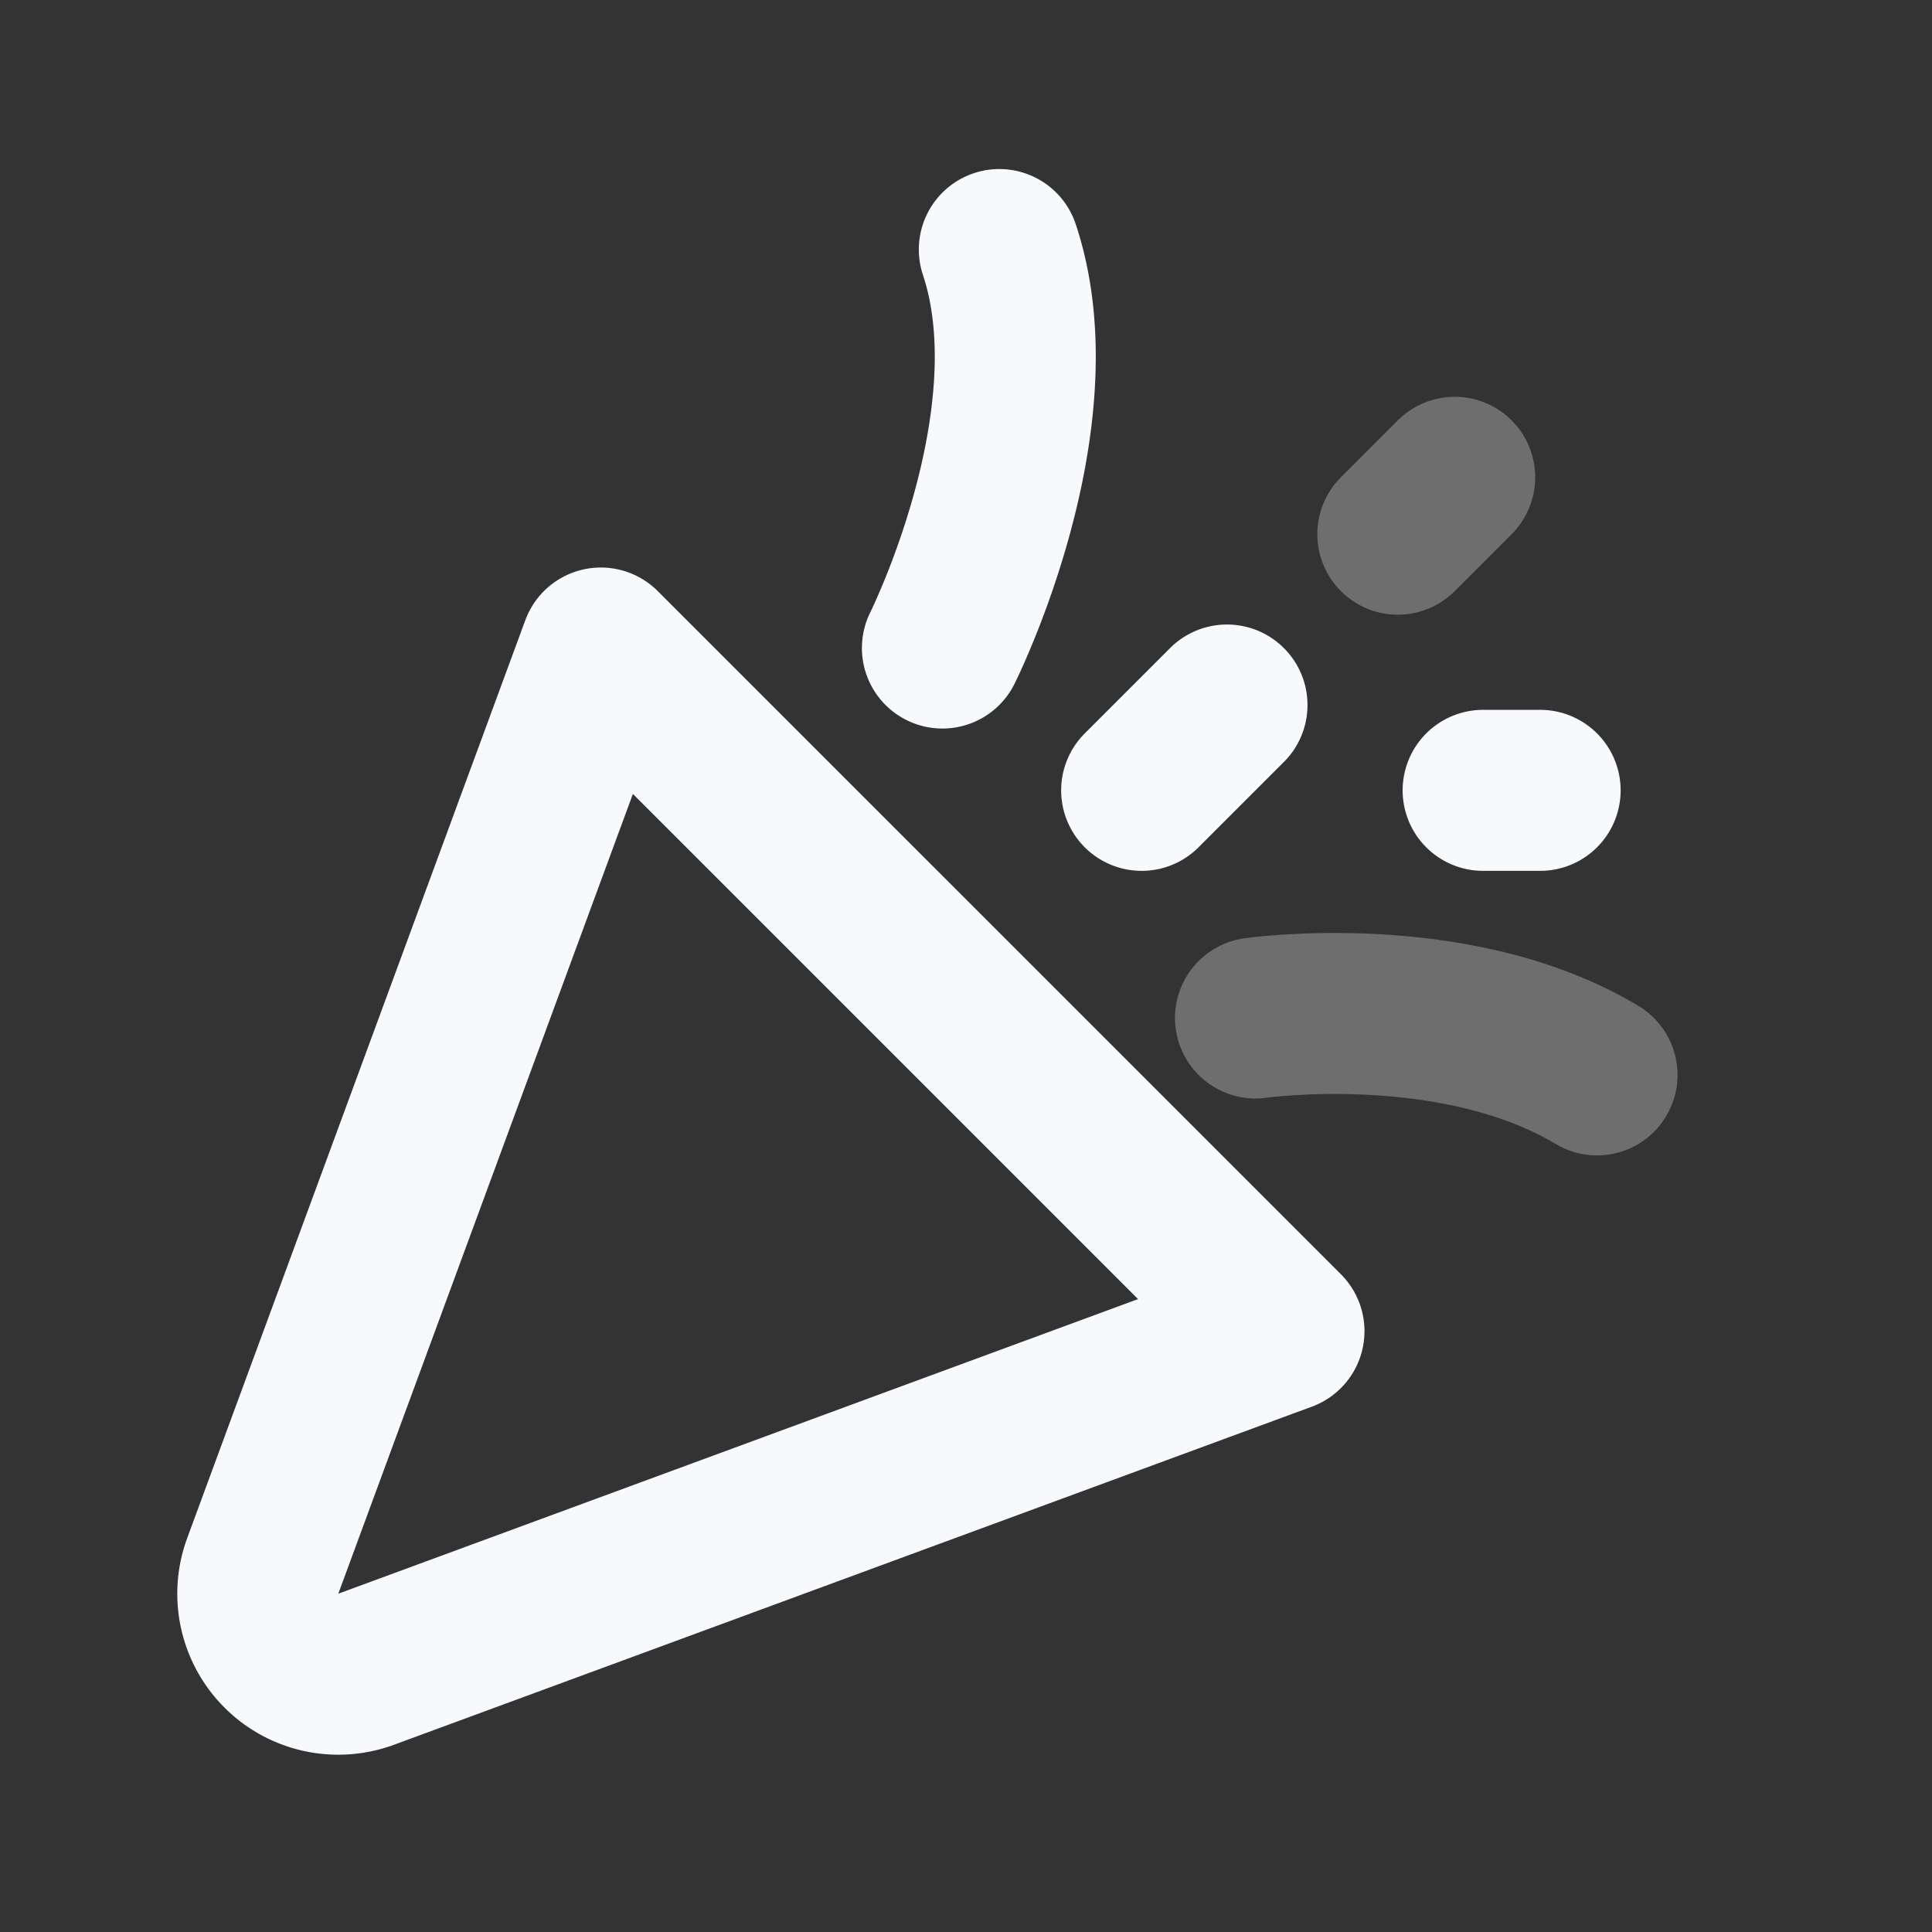 <svg xmlns="http://www.w3.org/2000/svg" width="24" height="24" fill="none"><rect width="100%" height="100%" fill="#333333" stroke="none"/><path stroke="#F7F9FC" stroke-linecap="round" stroke-linejoin="round" stroke-width="2" d="M15.596 12.646s2.475-.353 4.243.707m-2.475-6.717.707-.707" opacity=".3"/><path stroke="#F7F9FC" stroke-linecap="round" stroke-linejoin="round" stroke-width="2" d="m14.182 9.818 1.06-1.06m-3.535-.708s1.414-2.828.707-4.95m6.01 6.718h.708M7.464 8.05l8.486 8.486-11.402 4.2a1 1 0 0 1-1.284-1.284z"/></svg>